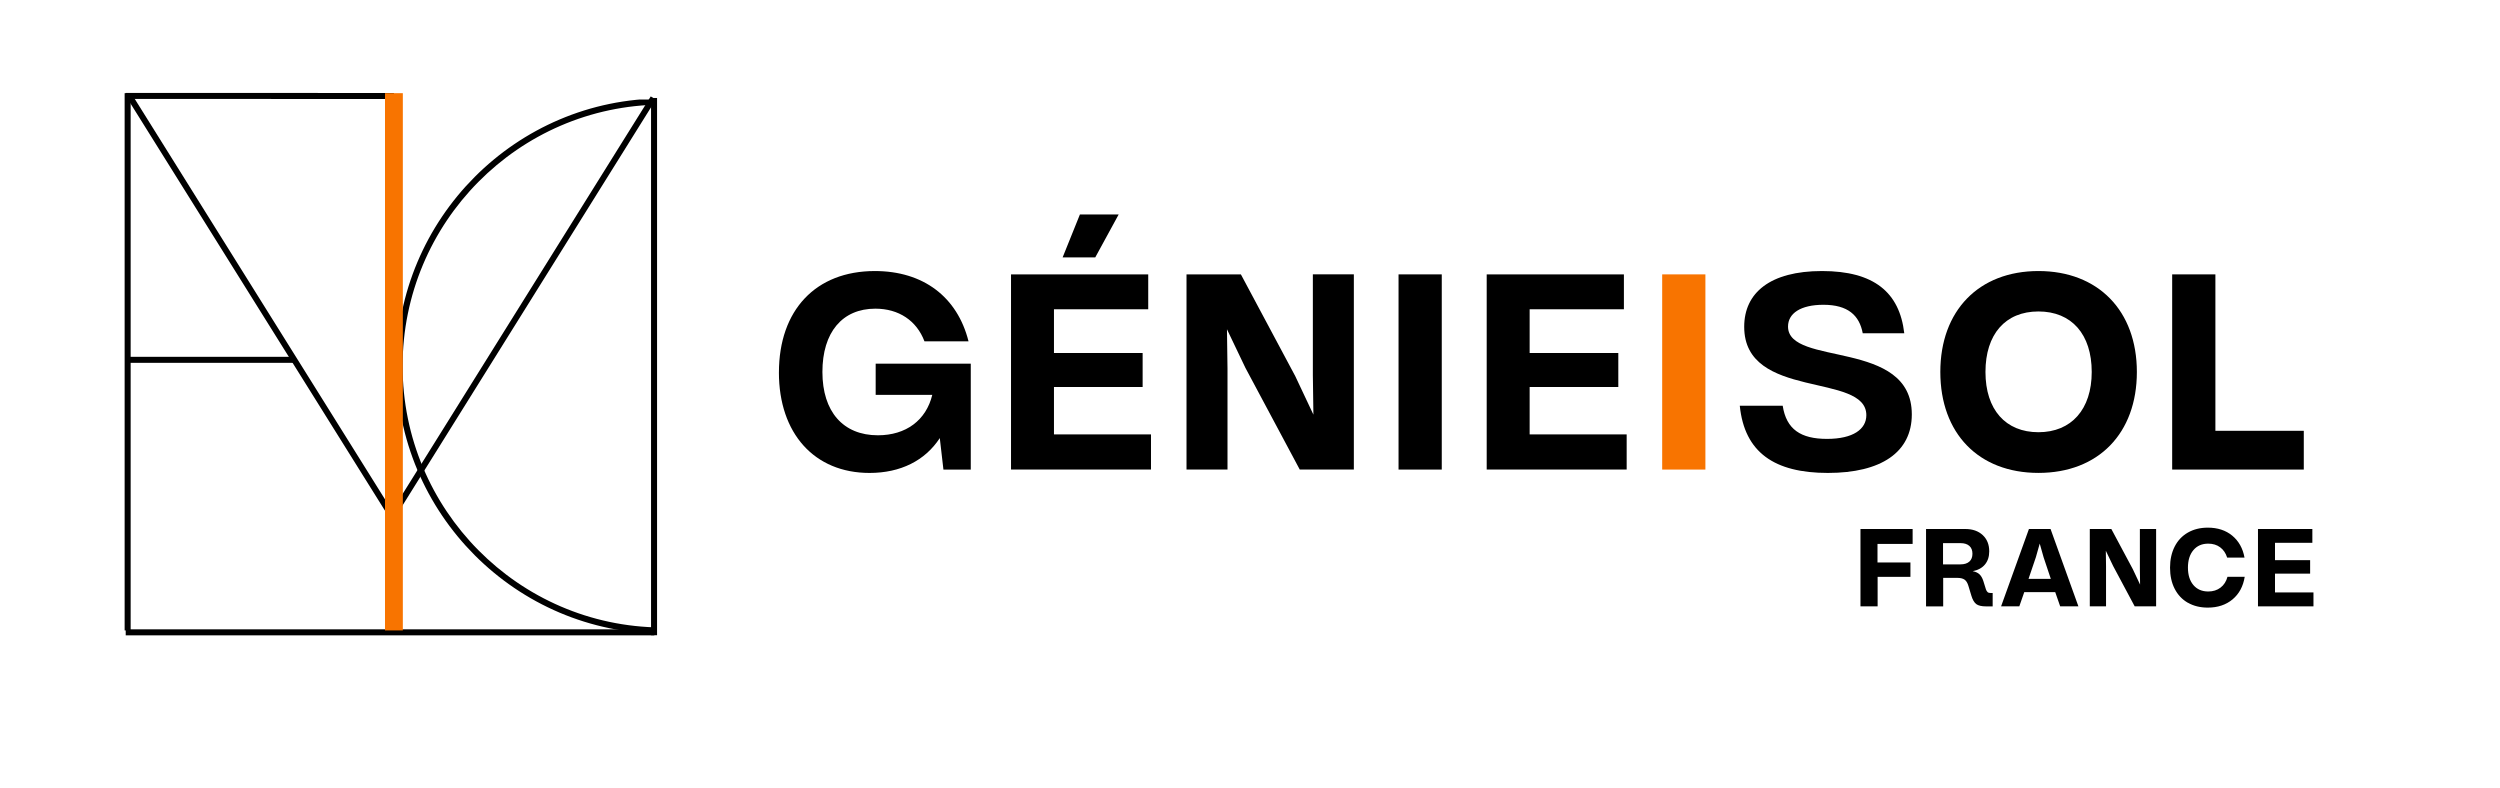 <?xml version="1.0" encoding="UTF-8"?>
<svg id="LOGO" xmlns="http://www.w3.org/2000/svg" xmlns:xlink="http://www.w3.org/1999/xlink" viewBox="0 0 831.24 262.11">
  <defs>
    <style>
      .cls-1, .cls-2, .cls-3 {
        fill: none;
      }

      .cls-1, .cls-4, .cls-3 {
        stroke: #000;
      }

      .cls-1, .cls-3 {
        stroke-width: 2px;
      }

      .cls-4 {
        stroke-width: .75px;
      }

      .cls-4, .cls-3 {
        stroke-miterlimit: 10;
      }

      .cls-5 {
        fill: #f87400;
      }

      .cls-6 {
        clip-path: url(#clippath);
      }
    </style>
    <clipPath id="clippath">
      <rect class="cls-2" x="132.19" y="33.09" width="85.28" height="177.15"/>
    </clipPath>
  </defs>
  <g>
    <path class="cls-3" d="M41.8,31.89l89.18.03"/>
    <path class="cls-3" d="M41.8,210.25h175.77"/>
    <path class="cls-3" d="M217.22,32.58l-86.89,139.21"/>
    <path class="cls-3" d="M43.21,32.23l87.22,139.56"/>
    <path class="cls-1" d="M217.47,32.58v178.63"/>
    <path class="cls-3" d="M42.44,30.98v178.63"/>
    <path class="cls-3" d="M41.8,119.64h55.81"/>
    <g class="cls-6">
      <path class="cls-4" d="M132.19,121.71c0,48.85,39.64,88.61,88.34,88.61.35,0,.65-.31.65-.65V33.76c0-.35-.31-.65-.65-.65-48.69,0-88.34,39.76-88.34,88.61ZM219.87,209.01c-47.69-.35-86.38-39.37-86.38-87.3s38.69-86.95,86.38-87.3v174.6Z"/>
    </g>
    <rect class="cls-5" x="128.01" y="30.98" width="5.93" height="178.63"/>
  </g>
  <g>
    <path d="M258.99,123.87c0-20.77,12.24-33.75,31.89-33.75,16.13,0,27.44,8.62,31.15,23.36h-14.65c-2.6-6.86-8.53-10.85-16.32-10.85-11.03,0-17.61,7.88-17.61,21.05s6.86,21.05,18.45,21.05c9.36,0,16.04-5.01,18.08-13.44h-18.82v-10.38h31.62v35.23h-9.09l-1.21-10.48c-4.91,7.51-13.07,11.59-23.36,11.59-18.36,0-30.13-13.17-30.13-33.38Z"/>
    <path d="M336.17,91.23h45.61v11.59h-31.34v14.55h29.48v11.31h-29.48v15.76h32.26v11.68h-46.54v-64.9ZM353.32,85.58l5.75-14.28h12.89l-7.79,14.28h-10.85Z"/>
    <path d="M394.51,91.23h18.08l18.08,33.84,6.03,12.79-.18-13.17v-33.47h13.63v64.9h-17.99l-18.08-33.84-6.12-12.8.18,13.17v33.47h-13.63v-64.9Z"/>
    <path d="M465.01,91.23h14.37v64.9h-14.37v-64.9Z"/>
    <path d="M494.33,91.23h45.61v11.59h-31.34v14.55h29.48v11.31h-29.48v15.76h32.26v11.68h-46.54v-64.9Z"/>
    <path class="cls-5" d="M552.67,91.23h14.37v64.9h-14.37v-64.9Z"/>
    <path d="M578.46,134.9h14.28c1.21,7.88,6.03,11.03,14.74,11.03s13.07-3.25,13.07-7.88c0-14.37-40.61-4.91-40.61-29.39,0-11.31,8.62-18.54,25.87-18.54s25.77,7.05,27.35,20.68h-13.81c-1.11-5.93-4.91-9.46-13.07-9.46-7.6,0-11.77,2.87-11.77,7.23,0,13.44,41.16,3.99,41.16,29.21,0,12.61-10.2,19.47-27.91,19.47s-27.72-6.77-29.29-22.35Z"/>
    <path d="M645.15,123.68c0-20.4,12.8-33.56,32.63-33.56s32.72,13.17,32.72,33.56-12.79,33.56-32.72,33.56-32.63-13.17-32.63-33.56ZM695.49,123.68c0-12.52-6.67-20.12-17.71-20.12s-17.62,7.6-17.62,20.12,6.68,20.03,17.62,20.03,17.71-7.6,17.71-20.03Z"/>
    <path d="M722.24,91.23h14.37v52.01h29.39v12.89h-43.76v-64.9Z"/>
  </g>
  <g>
    <path d="M618.6,175.89h17.34v4.96h-11.68v6.17h10.95v4.78h-10.91v9.81h-5.7v-25.72Z"/>
    <path d="M640.39,175.89h13.08c2.4,0,4.32.68,5.77,2.02,1.44,1.35,2.17,3.15,2.17,5.4,0,1.79-.48,3.25-1.43,4.39s-2.31,1.88-4.08,2.22c.96.17,1.7.51,2.24,1.01.54.5.97,1.23,1.29,2.19l.88,2.83c.15.44.34.75.57.94s.57.28,1.01.28h.66v4.45h-2.2c-1.47,0-2.55-.25-3.23-.75s-1.24-1.44-1.65-2.81l-.99-3.27c-.29-.98-.72-1.67-1.27-2.06-.55-.39-1.35-.59-2.41-.59h-4.7v9.48h-5.7v-25.72ZM651.86,187.65c1.27,0,2.25-.31,2.94-.92.68-.61,1.03-1.48,1.03-2.61s-.34-2-1.03-2.61c-.69-.61-1.67-.92-2.94-.92h-5.81v7.06h5.81Z"/>
    <path d="M674.6,175.89h7.2l9.26,25.72h-6.06l-1.65-4.74h-10.29l-1.65,4.74h-6.06l9.26-25.72ZM681.88,192.46l-2.39-7.16-1.29-4.56-1.29,4.56-2.43,7.16h7.39Z"/>
    <path d="M694.85,175.89h7.16l7.17,13.41,2.39,5.07-.07-5.22v-13.27h5.4v25.72h-7.13l-7.16-13.41-2.43-5.07.07,5.22v13.27h-5.4v-25.72Z"/>
    <path d="M727.46,200.42c-1.9-1.09-3.36-2.64-4.39-4.65-1.03-2.01-1.54-4.35-1.54-7.02s.52-5.01,1.54-7.02c1.03-2.01,2.49-3.56,4.39-4.65,1.9-1.09,4.11-1.64,6.63-1.64,3.26,0,5.97.89,8.12,2.66,2.15,1.78,3.52,4.21,4.08,7.29h-5.77c-.46-1.47-1.24-2.61-2.33-3.42-1.09-.81-2.41-1.21-3.95-1.21-2.08,0-3.73.71-4.94,2.15-1.21,1.43-1.82,3.37-1.82,5.82s.61,4.39,1.82,5.81,2.86,2.13,4.94,2.13c1.59,0,2.95-.43,4.08-1.29,1.13-.86,1.9-2.06,2.31-3.6h5.73c-.51,3.18-1.86,5.69-4.04,7.51-2.18,1.82-4.93,2.74-8.23,2.74-2.52,0-4.73-.54-6.63-1.63Z"/>
    <path d="M750.77,175.89h18.08v4.59h-12.42v5.77h11.68v4.48h-11.68v6.25h12.79v4.63h-18.45v-25.72Z"/>
  </g>
</svg>